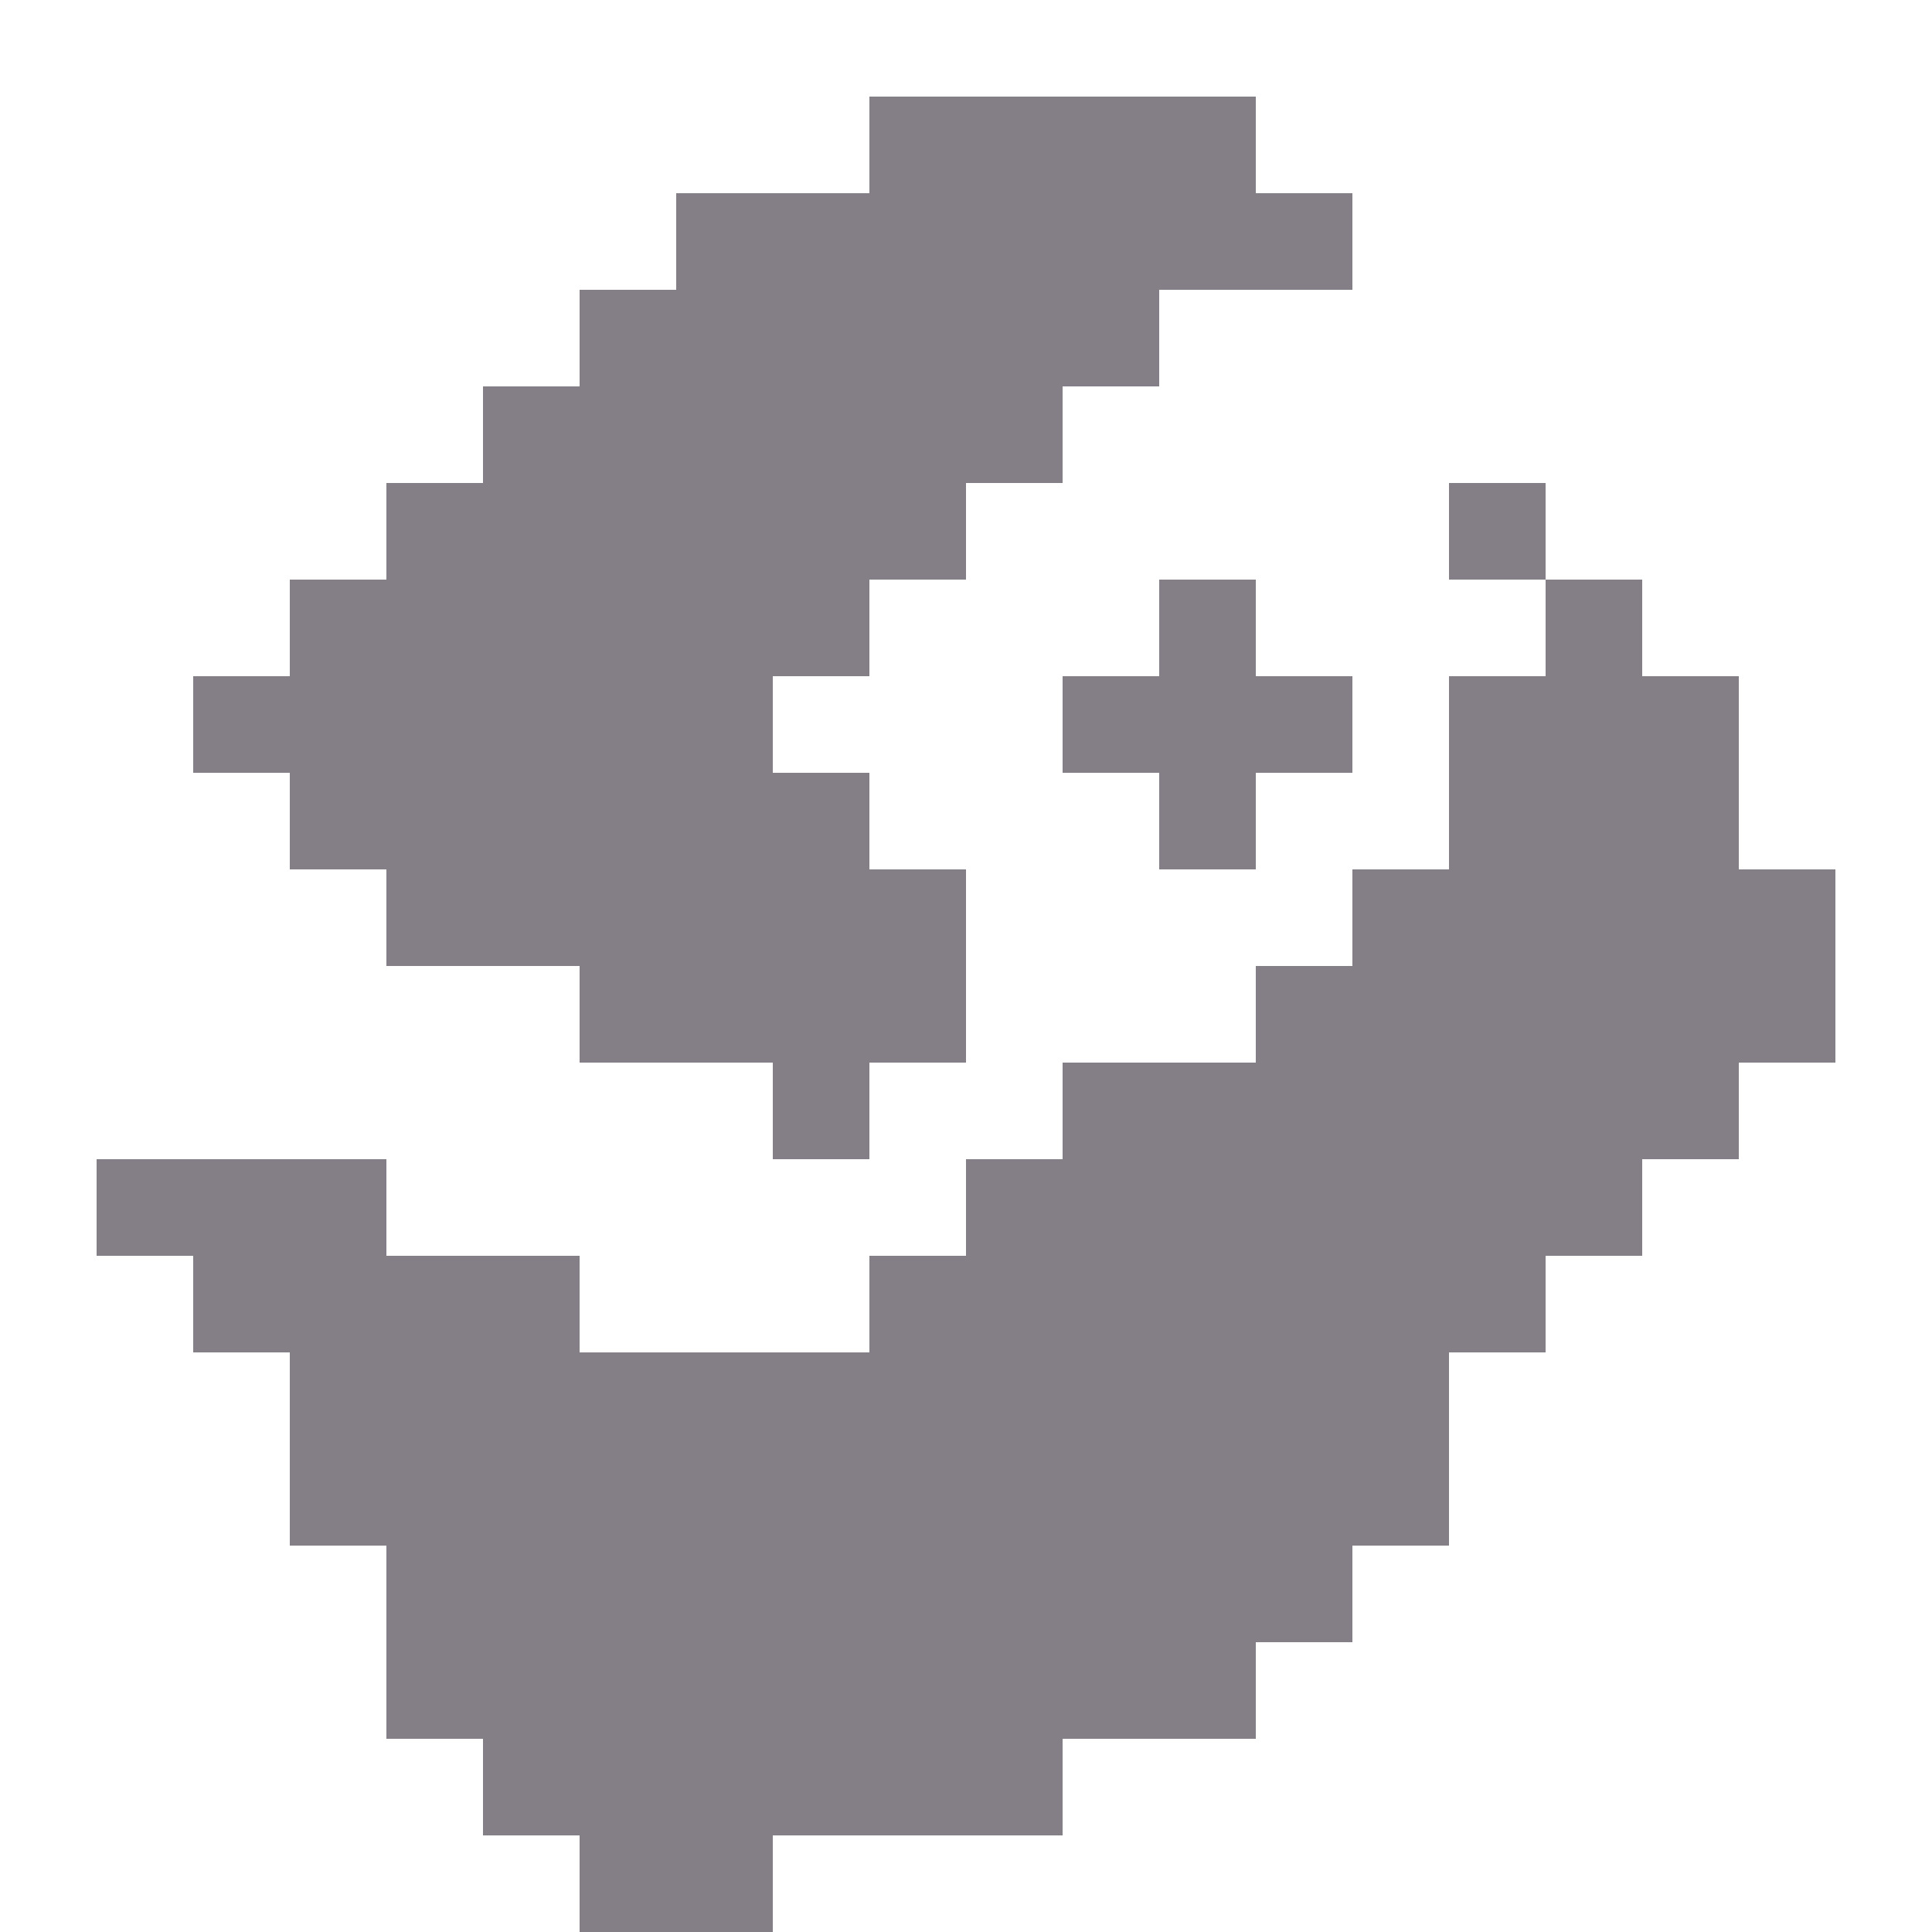 <?xml version="1.0" encoding="UTF-8" ?>
<svg version="1.1" width="20" height="20" xmlns="http://www.w3.org/2000/svg" shape-rendering="crispEdges">
<rect x="9" y="1" width="1" height="1" fill="#847E87" />
<rect x="10" y="1" width="1" height="1" fill="#847E87" />
<rect x="11" y="1" width="1" height="1" fill="#847E87" />
<rect x="12" y="1" width="1" height="1" fill="#847E87" />
<rect x="7" y="2" width="1" height="1" fill="#847E87" />
<rect x="8" y="2" width="1" height="1" fill="#847E87" />
<rect x="9" y="2" width="1" height="1" fill="#847E87" />
<rect x="10" y="2" width="1" height="1" fill="#847E87" />
<rect x="11" y="2" width="1" height="1" fill="#847E87" />
<rect x="12" y="2" width="1" height="1" fill="#847E87" />
<rect x="13" y="2" width="1" height="1" fill="#847E87" />
<rect x="6" y="3" width="1" height="1" fill="#847E87" />
<rect x="7" y="3" width="1" height="1" fill="#847E87" />
<rect x="8" y="3" width="1" height="1" fill="#847E87" />
<rect x="9" y="3" width="1" height="1" fill="#847E87" />
<rect x="10" y="3" width="1" height="1" fill="#847E87" />
<rect x="11" y="3" width="1" height="1" fill="#847E87" />
<rect x="5" y="4" width="1" height="1" fill="#847E87" />
<rect x="6" y="4" width="1" height="1" fill="#847E87" />
<rect x="7" y="4" width="1" height="1" fill="#847E87" />
<rect x="8" y="4" width="1" height="1" fill="#847E87" />
<rect x="9" y="4" width="1" height="1" fill="#847E87" />
<rect x="10" y="4" width="1" height="1" fill="#847E87" />
<rect x="4" y="5" width="1" height="1" fill="#847E87" />
<rect x="5" y="5" width="1" height="1" fill="#847E87" />
<rect x="6" y="5" width="1" height="1" fill="#847E87" />
<rect x="7" y="5" width="1" height="1" fill="#847E87" />
<rect x="8" y="5" width="1" height="1" fill="#847E87" />
<rect x="9" y="5" width="1" height="1" fill="#847E87" />
<rect x="15" y="5" width="1" height="1" fill="#847E87" />
<rect x="3" y="6" width="1" height="1" fill="#847E87" />
<rect x="4" y="6" width="1" height="1" fill="#847E87" />
<rect x="5" y="6" width="1" height="1" fill="#847E87" />
<rect x="6" y="6" width="1" height="1" fill="#847E87" />
<rect x="7" y="6" width="1" height="1" fill="#847E87" />
<rect x="8" y="6" width="1" height="1" fill="#847E87" />
<rect x="12" y="6" width="1" height="1" fill="#847E87" />
<rect x="16" y="6" width="1" height="1" fill="#847E87" />
<rect x="2" y="7" width="1" height="1" fill="#847E87" />
<rect x="3" y="7" width="1" height="1" fill="#847E87" />
<rect x="4" y="7" width="1" height="1" fill="#847E87" />
<rect x="5" y="7" width="1" height="1" fill="#847E87" />
<rect x="6" y="7" width="1" height="1" fill="#847E87" />
<rect x="7" y="7" width="1" height="1" fill="#847E87" />
<rect x="11" y="7" width="1" height="1" fill="#847E87" />
<rect x="12" y="7" width="1" height="1" fill="#847E87" />
<rect x="13" y="7" width="1" height="1" fill="#847E87" />
<rect x="15" y="7" width="1" height="1" fill="#847E87" />
<rect x="16" y="7" width="1" height="1" fill="#847E87" />
<rect x="17" y="7" width="1" height="1" fill="#847E87" />
<rect x="3" y="8" width="1" height="1" fill="#847E87" />
<rect x="4" y="8" width="1" height="1" fill="#847E87" />
<rect x="5" y="8" width="1" height="1" fill="#847E87" />
<rect x="6" y="8" width="1" height="1" fill="#847E87" />
<rect x="7" y="8" width="1" height="1" fill="#847E87" />
<rect x="8" y="8" width="1" height="1" fill="#847E87" />
<rect x="12" y="8" width="1" height="1" fill="#847E87" />
<rect x="15" y="8" width="1" height="1" fill="#847E87" />
<rect x="16" y="8" width="1" height="1" fill="#847E87" />
<rect x="17" y="8" width="1" height="1" fill="#847E87" />
<rect x="4" y="9" width="1" height="1" fill="#847E87" />
<rect x="5" y="9" width="1" height="1" fill="#847E87" />
<rect x="6" y="9" width="1" height="1" fill="#847E87" />
<rect x="7" y="9" width="1" height="1" fill="#847E87" />
<rect x="8" y="9" width="1" height="1" fill="#847E87" />
<rect x="9" y="9" width="1" height="1" fill="#847E87" />
<rect x="14" y="9" width="1" height="1" fill="#847E87" />
<rect x="15" y="9" width="1" height="1" fill="#847E87" />
<rect x="16" y="9" width="1" height="1" fill="#847E87" />
<rect x="17" y="9" width="1" height="1" fill="#847E87" />
<rect x="18" y="9" width="1" height="1" fill="#847E87" />
<rect x="6" y="10" width="1" height="1" fill="#847E87" />
<rect x="7" y="10" width="1" height="1" fill="#847E87" />
<rect x="8" y="10" width="1" height="1" fill="#847E87" />
<rect x="9" y="10" width="1" height="1" fill="#847E87" />
<rect x="13" y="10" width="1" height="1" fill="#847E87" />
<rect x="14" y="10" width="1" height="1" fill="#847E87" />
<rect x="15" y="10" width="1" height="1" fill="#847E87" />
<rect x="16" y="10" width="1" height="1" fill="#847E87" />
<rect x="17" y="10" width="1" height="1" fill="#847E87" />
<rect x="18" y="10" width="1" height="1" fill="#847E87" />
<rect x="8" y="11" width="1" height="1" fill="#847E87" />
<rect x="11" y="11" width="1" height="1" fill="#847E87" />
<rect x="12" y="11" width="1" height="1" fill="#847E87" />
<rect x="13" y="11" width="1" height="1" fill="#847E87" />
<rect x="14" y="11" width="1" height="1" fill="#847E87" />
<rect x="15" y="11" width="1" height="1" fill="#847E87" />
<rect x="16" y="11" width="1" height="1" fill="#847E87" />
<rect x="17" y="11" width="1" height="1" fill="#847E87" />
<rect x="1" y="12" width="1" height="1" fill="#847E87" />
<rect x="2" y="12" width="1" height="1" fill="#847E87" />
<rect x="3" y="12" width="1" height="1" fill="#847E87" />
<rect x="10" y="12" width="1" height="1" fill="#847E87" />
<rect x="11" y="12" width="1" height="1" fill="#847E87" />
<rect x="12" y="12" width="1" height="1" fill="#847E87" />
<rect x="13" y="12" width="1" height="1" fill="#847E87" />
<rect x="14" y="12" width="1" height="1" fill="#847E87" />
<rect x="15" y="12" width="1" height="1" fill="#847E87" />
<rect x="16" y="12" width="1" height="1" fill="#847E87" />
<rect x="2" y="13" width="1" height="1" fill="#847E87" />
<rect x="3" y="13" width="1" height="1" fill="#847E87" />
<rect x="4" y="13" width="1" height="1" fill="#847E87" />
<rect x="5" y="13" width="1" height="1" fill="#847E87" />
<rect x="9" y="13" width="1" height="1" fill="#847E87" />
<rect x="10" y="13" width="1" height="1" fill="#847E87" />
<rect x="11" y="13" width="1" height="1" fill="#847E87" />
<rect x="12" y="13" width="1" height="1" fill="#847E87" />
<rect x="13" y="13" width="1" height="1" fill="#847E87" />
<rect x="14" y="13" width="1" height="1" fill="#847E87" />
<rect x="15" y="13" width="1" height="1" fill="#847E87" />
<rect x="3" y="14" width="1" height="1" fill="#847E87" />
<rect x="4" y="14" width="1" height="1" fill="#847E87" />
<rect x="5" y="14" width="1" height="1" fill="#847E87" />
<rect x="6" y="14" width="1" height="1" fill="#847E87" />
<rect x="7" y="14" width="1" height="1" fill="#847E87" />
<rect x="8" y="14" width="1" height="1" fill="#847E87" />
<rect x="9" y="14" width="1" height="1" fill="#847E87" />
<rect x="10" y="14" width="1" height="1" fill="#847E87" />
<rect x="11" y="14" width="1" height="1" fill="#847E87" />
<rect x="12" y="14" width="1" height="1" fill="#847E87" />
<rect x="13" y="14" width="1" height="1" fill="#847E87" />
<rect x="14" y="14" width="1" height="1" fill="#847E87" />
<rect x="3" y="15" width="1" height="1" fill="#847E87" />
<rect x="4" y="15" width="1" height="1" fill="#847E87" />
<rect x="5" y="15" width="1" height="1" fill="#847E87" />
<rect x="6" y="15" width="1" height="1" fill="#847E87" />
<rect x="7" y="15" width="1" height="1" fill="#847E87" />
<rect x="8" y="15" width="1" height="1" fill="#847E87" />
<rect x="9" y="15" width="1" height="1" fill="#847E87" />
<rect x="10" y="15" width="1" height="1" fill="#847E87" />
<rect x="11" y="15" width="1" height="1" fill="#847E87" />
<rect x="12" y="15" width="1" height="1" fill="#847E87" />
<rect x="13" y="15" width="1" height="1" fill="#847E87" />
<rect x="14" y="15" width="1" height="1" fill="#847E87" />
<rect x="4" y="16" width="1" height="1" fill="#847E87" />
<rect x="5" y="16" width="1" height="1" fill="#847E87" />
<rect x="6" y="16" width="1" height="1" fill="#847E87" />
<rect x="7" y="16" width="1" height="1" fill="#847E87" />
<rect x="8" y="16" width="1" height="1" fill="#847E87" />
<rect x="9" y="16" width="1" height="1" fill="#847E87" />
<rect x="10" y="16" width="1" height="1" fill="#847E87" />
<rect x="11" y="16" width="1" height="1" fill="#847E87" />
<rect x="12" y="16" width="1" height="1" fill="#847E87" />
<rect x="13" y="16" width="1" height="1" fill="#847E87" />
<rect x="4" y="17" width="1" height="1" fill="#847E87" />
<rect x="5" y="17" width="1" height="1" fill="#847E87" />
<rect x="6" y="17" width="1" height="1" fill="#847E87" />
<rect x="7" y="17" width="1" height="1" fill="#847E87" />
<rect x="8" y="17" width="1" height="1" fill="#847E87" />
<rect x="9" y="17" width="1" height="1" fill="#847E87" />
<rect x="10" y="17" width="1" height="1" fill="#847E87" />
<rect x="11" y="17" width="1" height="1" fill="#847E87" />
<rect x="12" y="17" width="1" height="1" fill="#847E87" />
<rect x="5" y="18" width="1" height="1" fill="#847E87" />
<rect x="6" y="18" width="1" height="1" fill="#847E87" />
<rect x="7" y="18" width="1" height="1" fill="#847E87" />
<rect x="8" y="18" width="1" height="1" fill="#847E87" />
<rect x="9" y="18" width="1" height="1" fill="#847E87" />
<rect x="10" y="18" width="1" height="1" fill="#847E87" />
<rect x="6" y="19" width="1" height="1" fill="#847E87" />
<rect x="7" y="19" width="1" height="1" fill="#847E87" />
</svg>